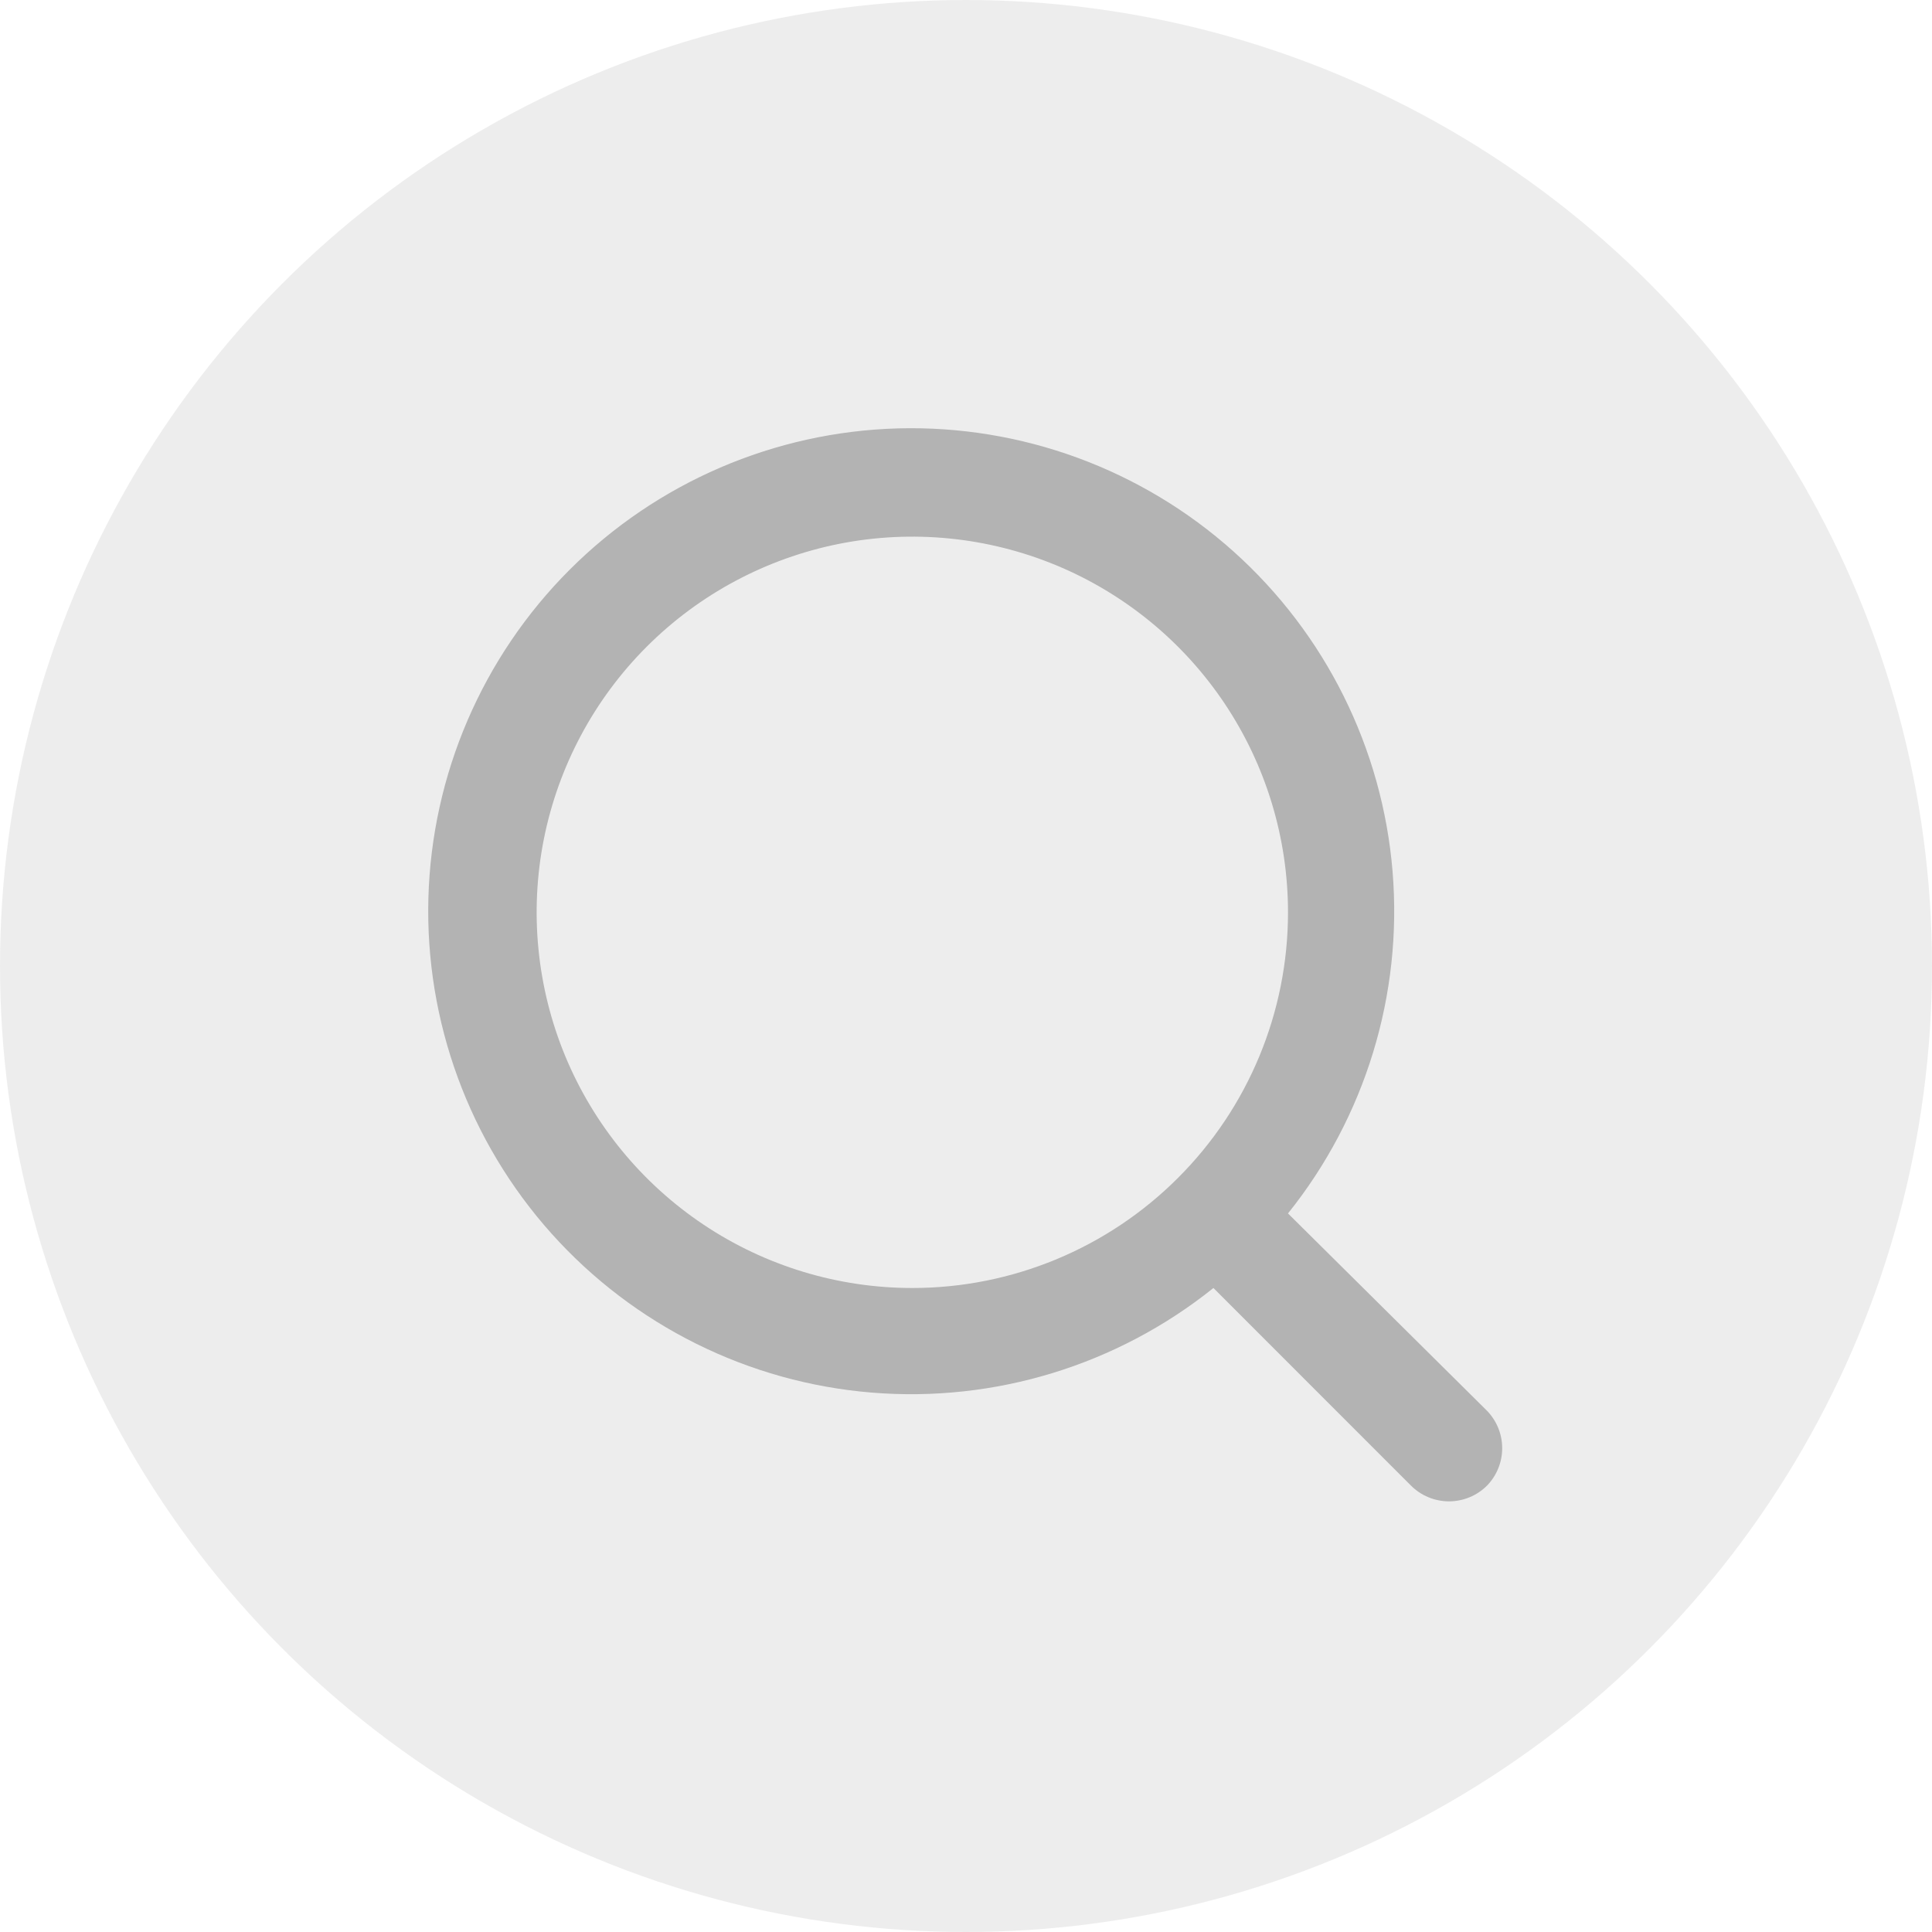<svg width="30" height="30" viewBox="0 0 30 30" fill="none" xmlns="http://www.w3.org/2000/svg">
<g opacity="0.3">
<circle cx="15" cy="15" r="15" fill="#C4C4C4"/>
<path d="M23.092 21.908L20 18.842C21.2 17.345 21.781 15.446 21.624 13.534C21.467 11.623 20.583 9.844 19.155 8.564C17.726 7.284 15.861 6.6 13.944 6.652C12.027 6.705 10.202 7.49 8.846 8.846C7.49 10.202 6.705 12.027 6.652 13.944C6.6 15.861 7.284 17.726 8.564 19.155C9.844 20.583 11.623 21.467 13.534 21.624C15.446 21.781 17.345 21.2 18.842 20L21.908 23.067C21.986 23.145 22.078 23.207 22.18 23.249C22.281 23.291 22.39 23.313 22.5 23.313C22.61 23.313 22.719 23.291 22.82 23.249C22.922 23.207 23.014 23.145 23.092 23.067C23.242 22.911 23.326 22.704 23.326 22.488C23.326 22.271 23.242 22.064 23.092 21.908ZM14.167 20C13.013 20 11.885 19.658 10.926 19.017C9.967 18.376 9.219 17.465 8.777 16.399C8.336 15.333 8.22 14.16 8.445 13.029C8.671 11.897 9.226 10.858 10.042 10.042C10.858 9.226 11.897 8.671 13.029 8.445C14.16 8.22 15.333 8.336 16.399 8.777C17.465 9.219 18.376 9.967 19.017 10.926C19.658 11.885 20 13.013 20 14.167C20 15.714 19.386 17.198 18.291 18.291C17.198 19.385 15.714 20 14.167 20Z" fill="black"/>
</g>
</svg>
